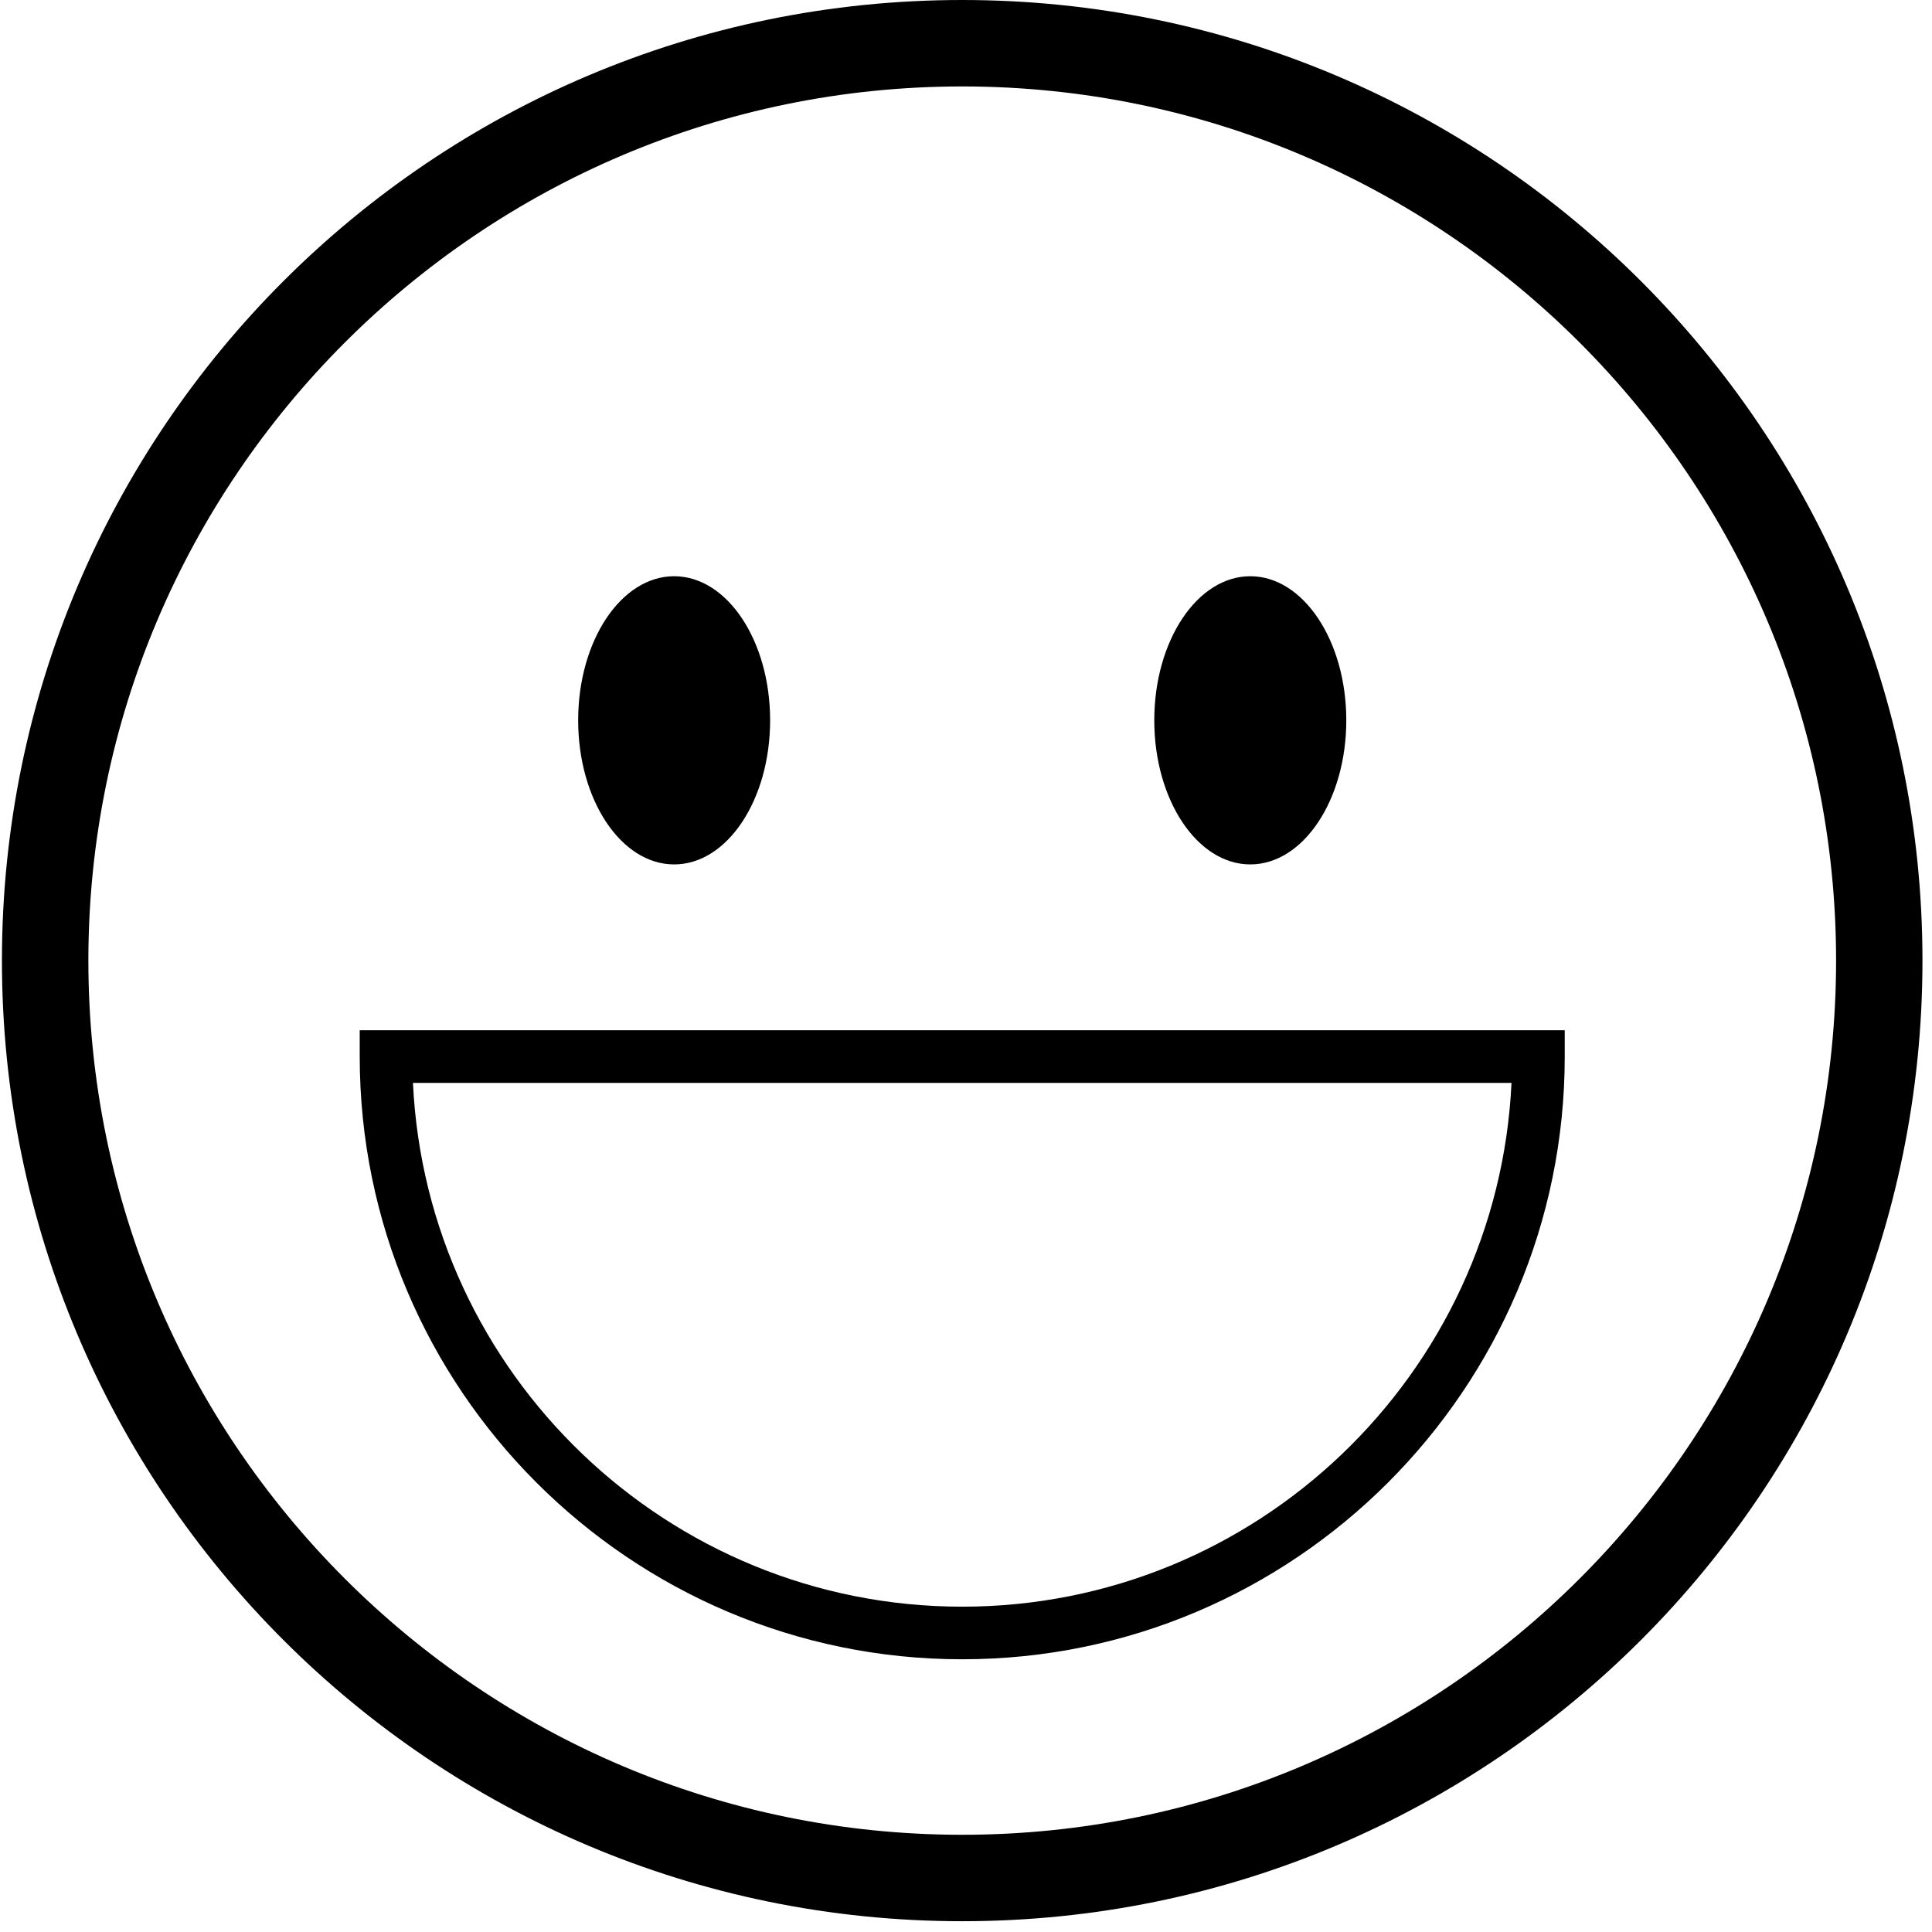 <svg width="31" height="31" viewBox="0 0 31 31" fill="none" xmlns="http://www.w3.org/2000/svg">
<path d="M15.439 1.387C23.171 1.387 29.461 7.679 29.461 15.413C29.461 23.147 23.171 29.44 15.439 29.44C7.708 29.44 1.418 23.147 1.418 15.413C1.418 7.679 7.708 1.387 15.439 1.387ZM15.439 0C6.929 0 0.031 6.901 0.031 15.413C0.031 23.925 6.93 30.827 15.439 30.827C23.948 30.827 30.847 23.925 30.847 15.413C30.847 6.901 23.948 0 15.439 0Z" fill="#000000"/>
<path d="M10.817 13.87C11.668 13.87 12.357 12.835 12.357 11.558C12.357 10.281 11.668 9.246 10.817 9.246C9.966 9.246 9.277 10.281 9.277 11.558C9.277 12.835 9.966 13.87 10.817 13.87Z" fill="#000000"/>
<path d="M20.061 13.87C20.912 13.87 21.602 12.835 21.602 11.558C21.602 10.281 20.912 9.246 20.061 9.246C19.211 9.246 18.521 10.281 18.521 11.558C18.521 12.835 19.211 13.87 20.061 13.87Z" fill="#000000"/>
<path d="M15.439 26.624C10.109 26.624 5.772 22.285 5.772 16.953V16.531H25.107V16.953C25.107 22.285 20.77 26.624 15.439 26.624ZM6.626 17.376C6.847 22.048 10.716 25.78 15.439 25.78C20.163 25.78 24.032 22.048 24.253 17.376H6.626Z" fill="#000000"/>
</svg>
